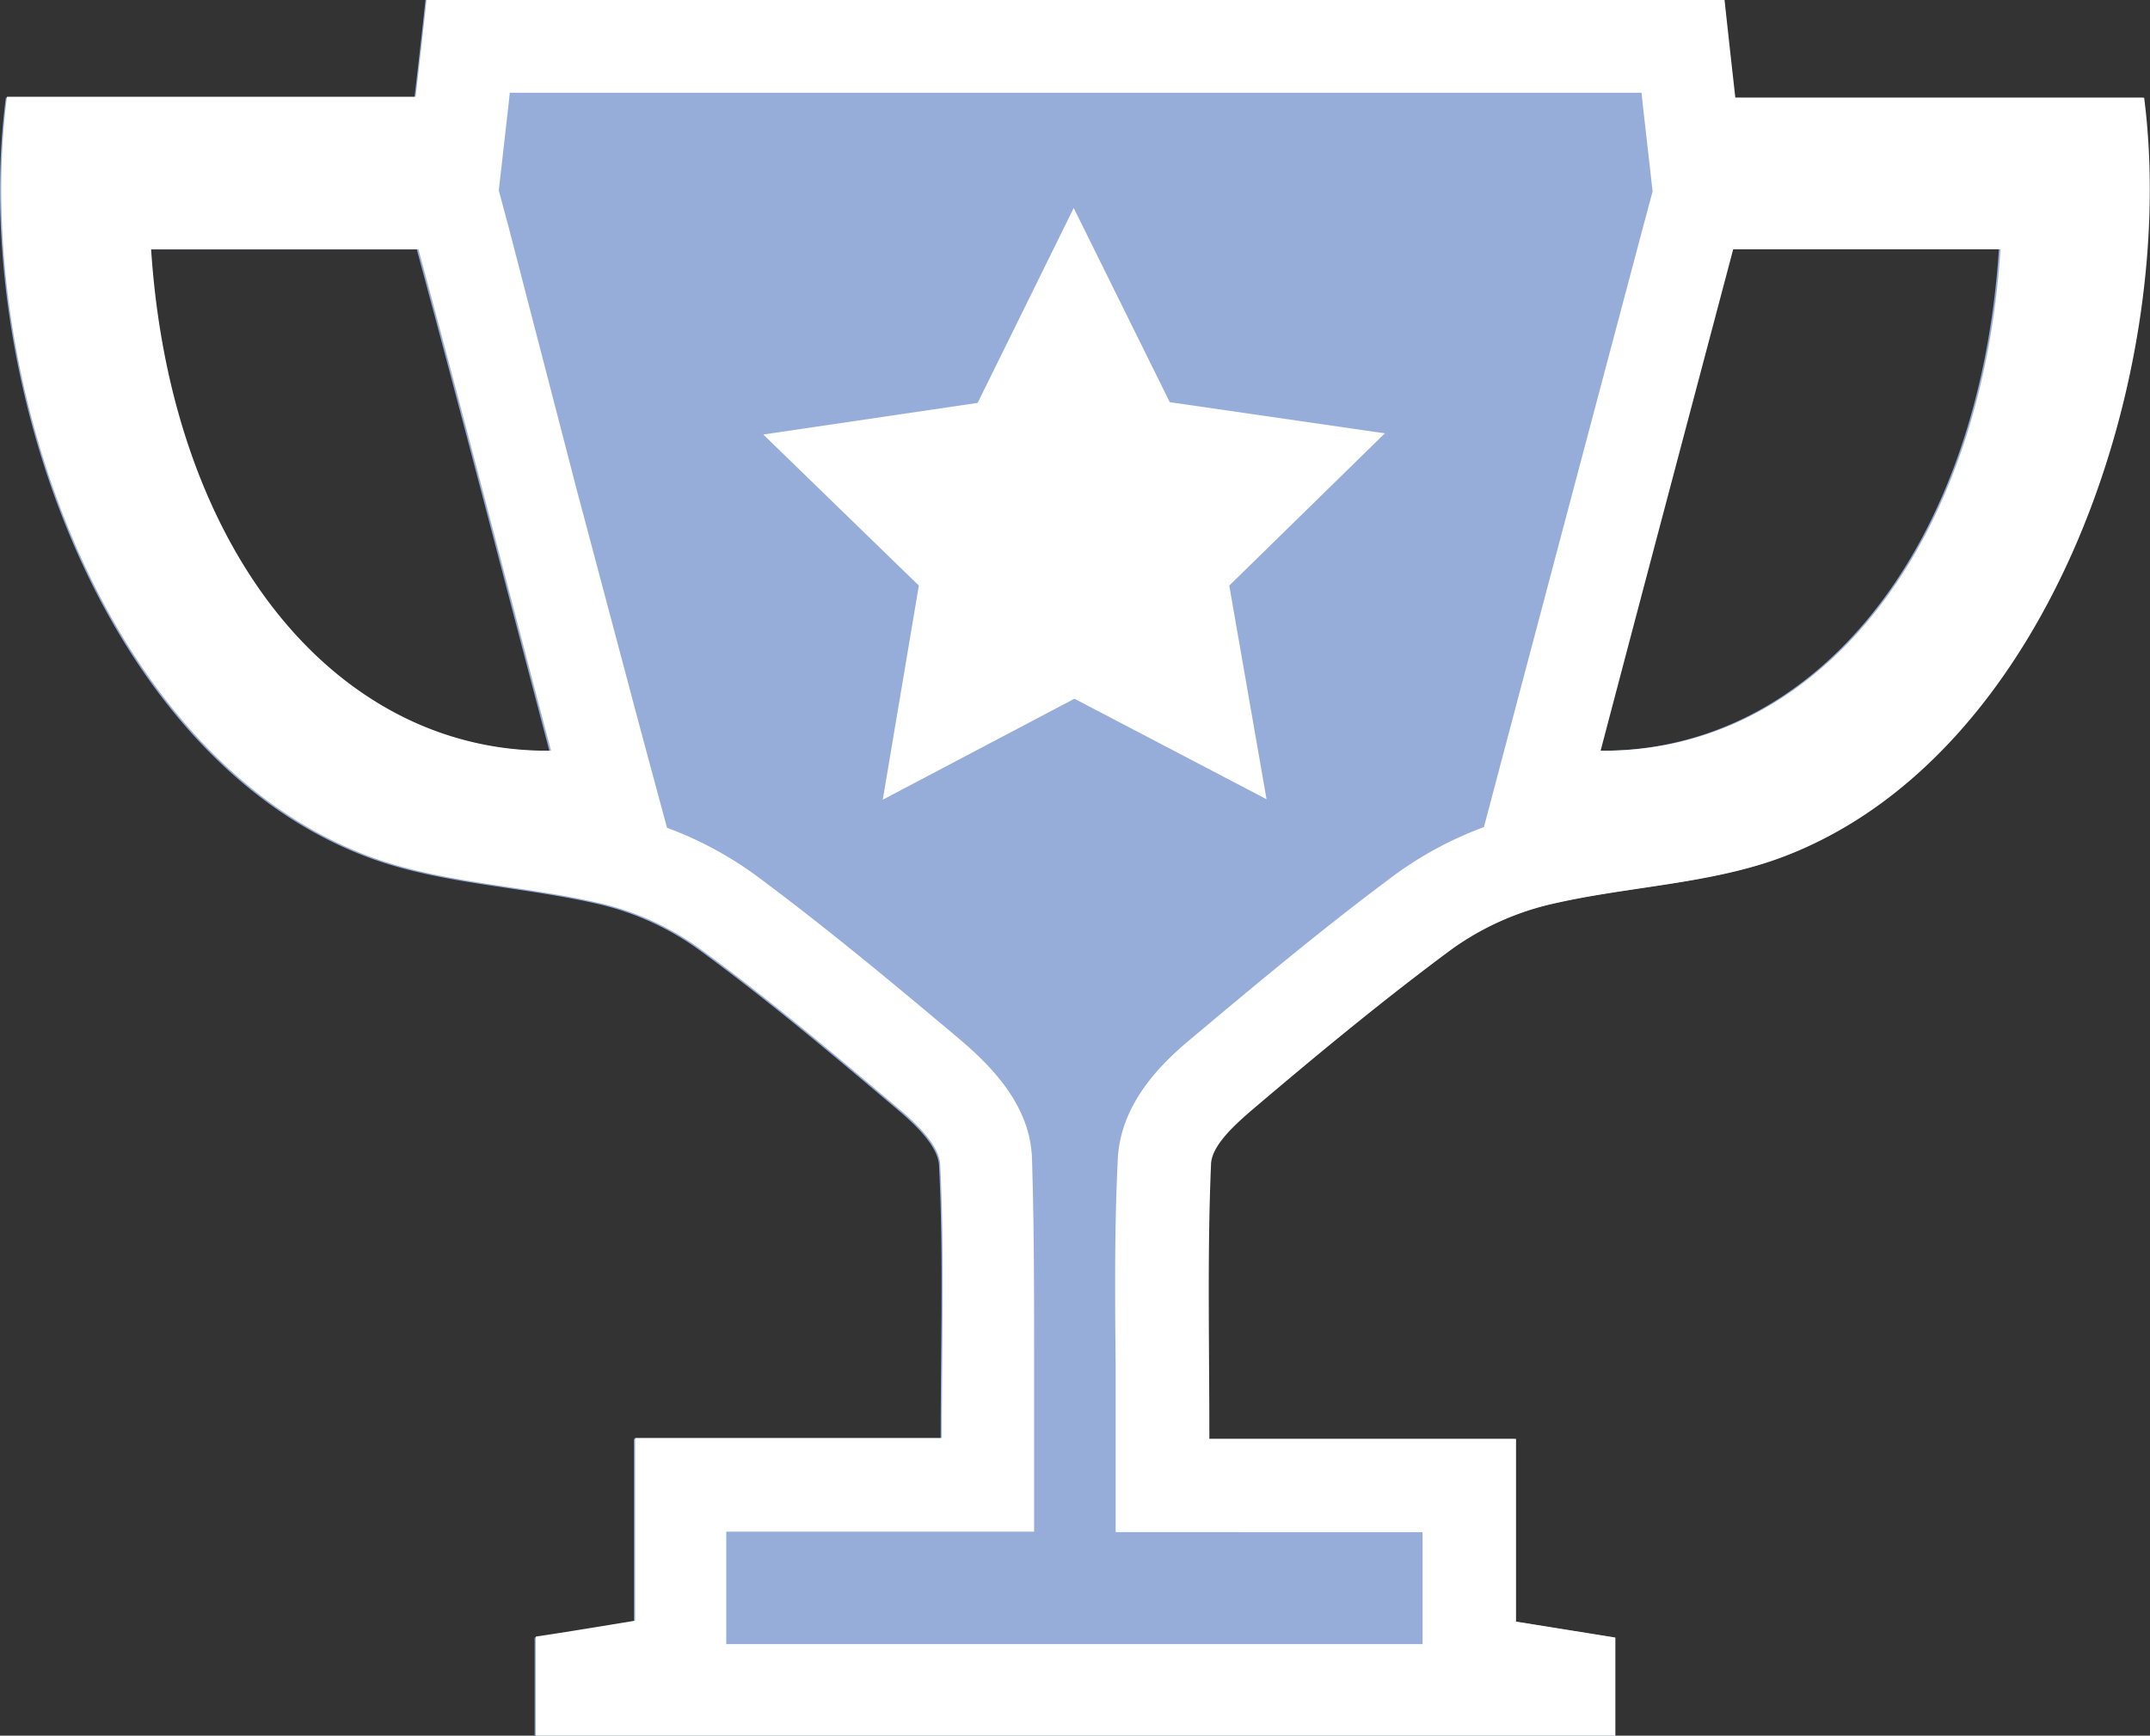 <svg xmlns="http://www.w3.org/2000/svg" xmlns:xlink="http://www.w3.org/1999/xlink" viewBox="0 0 91.77 74.1"><rect x="0" y="0" width="91.77" height="74.1" fill="#333333" stroke="none"/><defs><style>.cls-1{fill:none;}.cls-2{clip-path:url(#clip-path);}.cls-3{fill:#97add9;}.cls-4{fill:#fff;}</style><clipPath id="clip-path" transform="translate(-5 -14)"><rect class="cls-1" width="102" height="103"/></clipPath></defs><title>Asset 1</title><g id="Layer_2" data-name="Layer 2"><g id="Layer_1-2" data-name="Layer 1"><g class="cls-2"><g id="e"><path class="cls-3" d="M96.45,18.17H79c-.19-1.63-.33-2.87-.47-4.17H23.16c-.14,1.3-.28,2.56-.47,4.17H5.25c-1.51,11.55,3.89,28,15.33,32.38,3.14,1.21,6.73,1.28,10.06,2.07a11.92,11.92,0,0,1,4.17,1.91c3,2.19,5.78,4.54,8.57,6.9.72.61,1.65,1.51,1.7,2.31.19,3.77.07,7.57.07,11.69H32.06v7.8c-1.58.26-2.84.47-4.24.68V88.1H73.9V83.91l-4.24-.68v-7.8H56.57c0-4.12-.09-7.92.07-11.69,0-.81,1-1.7,1.7-2.31,2.8-2.38,5.64-4.73,8.57-6.9a11.92,11.92,0,0,1,4.17-1.91c3.33-.79,6.92-.86,10.06-2.07C92.56,46.17,98,29.72,96.45,18.17ZM11.37,24.65H22.79c2,7.38,3.82,14.44,5.66,21.41C19.32,46.15,12.21,37.55,11.37,24.65ZM73.24,46.05c1.84-7,3.7-14,5.66-21.41H90.32c-.84,12.91-7.94,21.5-17.07,21.41Z" transform="translate(-5 -14)"/><path class="cls-4" d="M75.07,18l.07.65.4,3.52h0l-.4,1.49-3,11.3L69.48,45l-1.14,4.31a15.61,15.61,0,0,0-3.75,2c-3.05,2.26-6,4.73-8.78,7.06-1.28,1.07-3,2.77-3.1,5.15-.14,2.87-.12,5.68-.09,8.67,0,1,0,2.12,0,3.22v4H65.72v4.78H36V79.39H49.14v-4c0-1.1,0-2.17,0-3.22,0-3,0-5.8-.09-8.67C49,61.17,47.25,59.47,46,58.4c-2.77-2.33-5.73-4.8-8.78-7.06a15.61,15.61,0,0,0-3.75-2L32.3,45,29.62,34.92l-2.93-11.3-.4-1.49h0l.4-3.52.07-.65H75.07m3.54-4H23.21c-.14,1.3-.28,2.56-.47,4.17H5.3c-1.51,11.55,3.89,28,15.33,32.38,3.15,1.21,6.73,1.28,10.06,2.07a11.92,11.92,0,0,1,4.17,1.91c3,2.19,5.78,4.54,8.57,6.9.72.61,1.65,1.51,1.7,2.31.19,3.77.07,7.57.07,11.69H32.11v7.8c-1.58.26-2.84.47-4.24.68V88.1H73.95V83.91l-4.24-.68v-7.8H56.62c0-4.12-.09-7.92.07-11.69,0-.81,1-1.7,1.7-2.31,2.8-2.38,5.64-4.73,8.57-6.9a11.92,11.92,0,0,1,4.17-1.91c3.33-.79,6.92-.86,10.06-2.07C92.63,46.15,98,29.7,96.52,18.17H79.07C78.89,16.56,78.75,15.3,78.61,14ZM73.48,46.05h-.16c1.84-7,3.7-14,5.66-21.41H90.39c-.84,12.83-7.85,21.41-16.91,21.41Zm-45.12,0c-9.06,0-16.07-8.57-16.91-21.41H22.86c2,7.39,3.82,14.44,5.66,21.41Z" transform="translate(-5 -14)"/><path class="cls-4" d="M59.06,48.12l-8.2-4.29-8.18,4.31L44.22,39l-6.64-6.45,9.15-1.35,4.1-8.32,4.1,8.29,9.18,1.33L57.47,39Z" transform="translate(-5 -14)"/></g></g></g></g></svg>